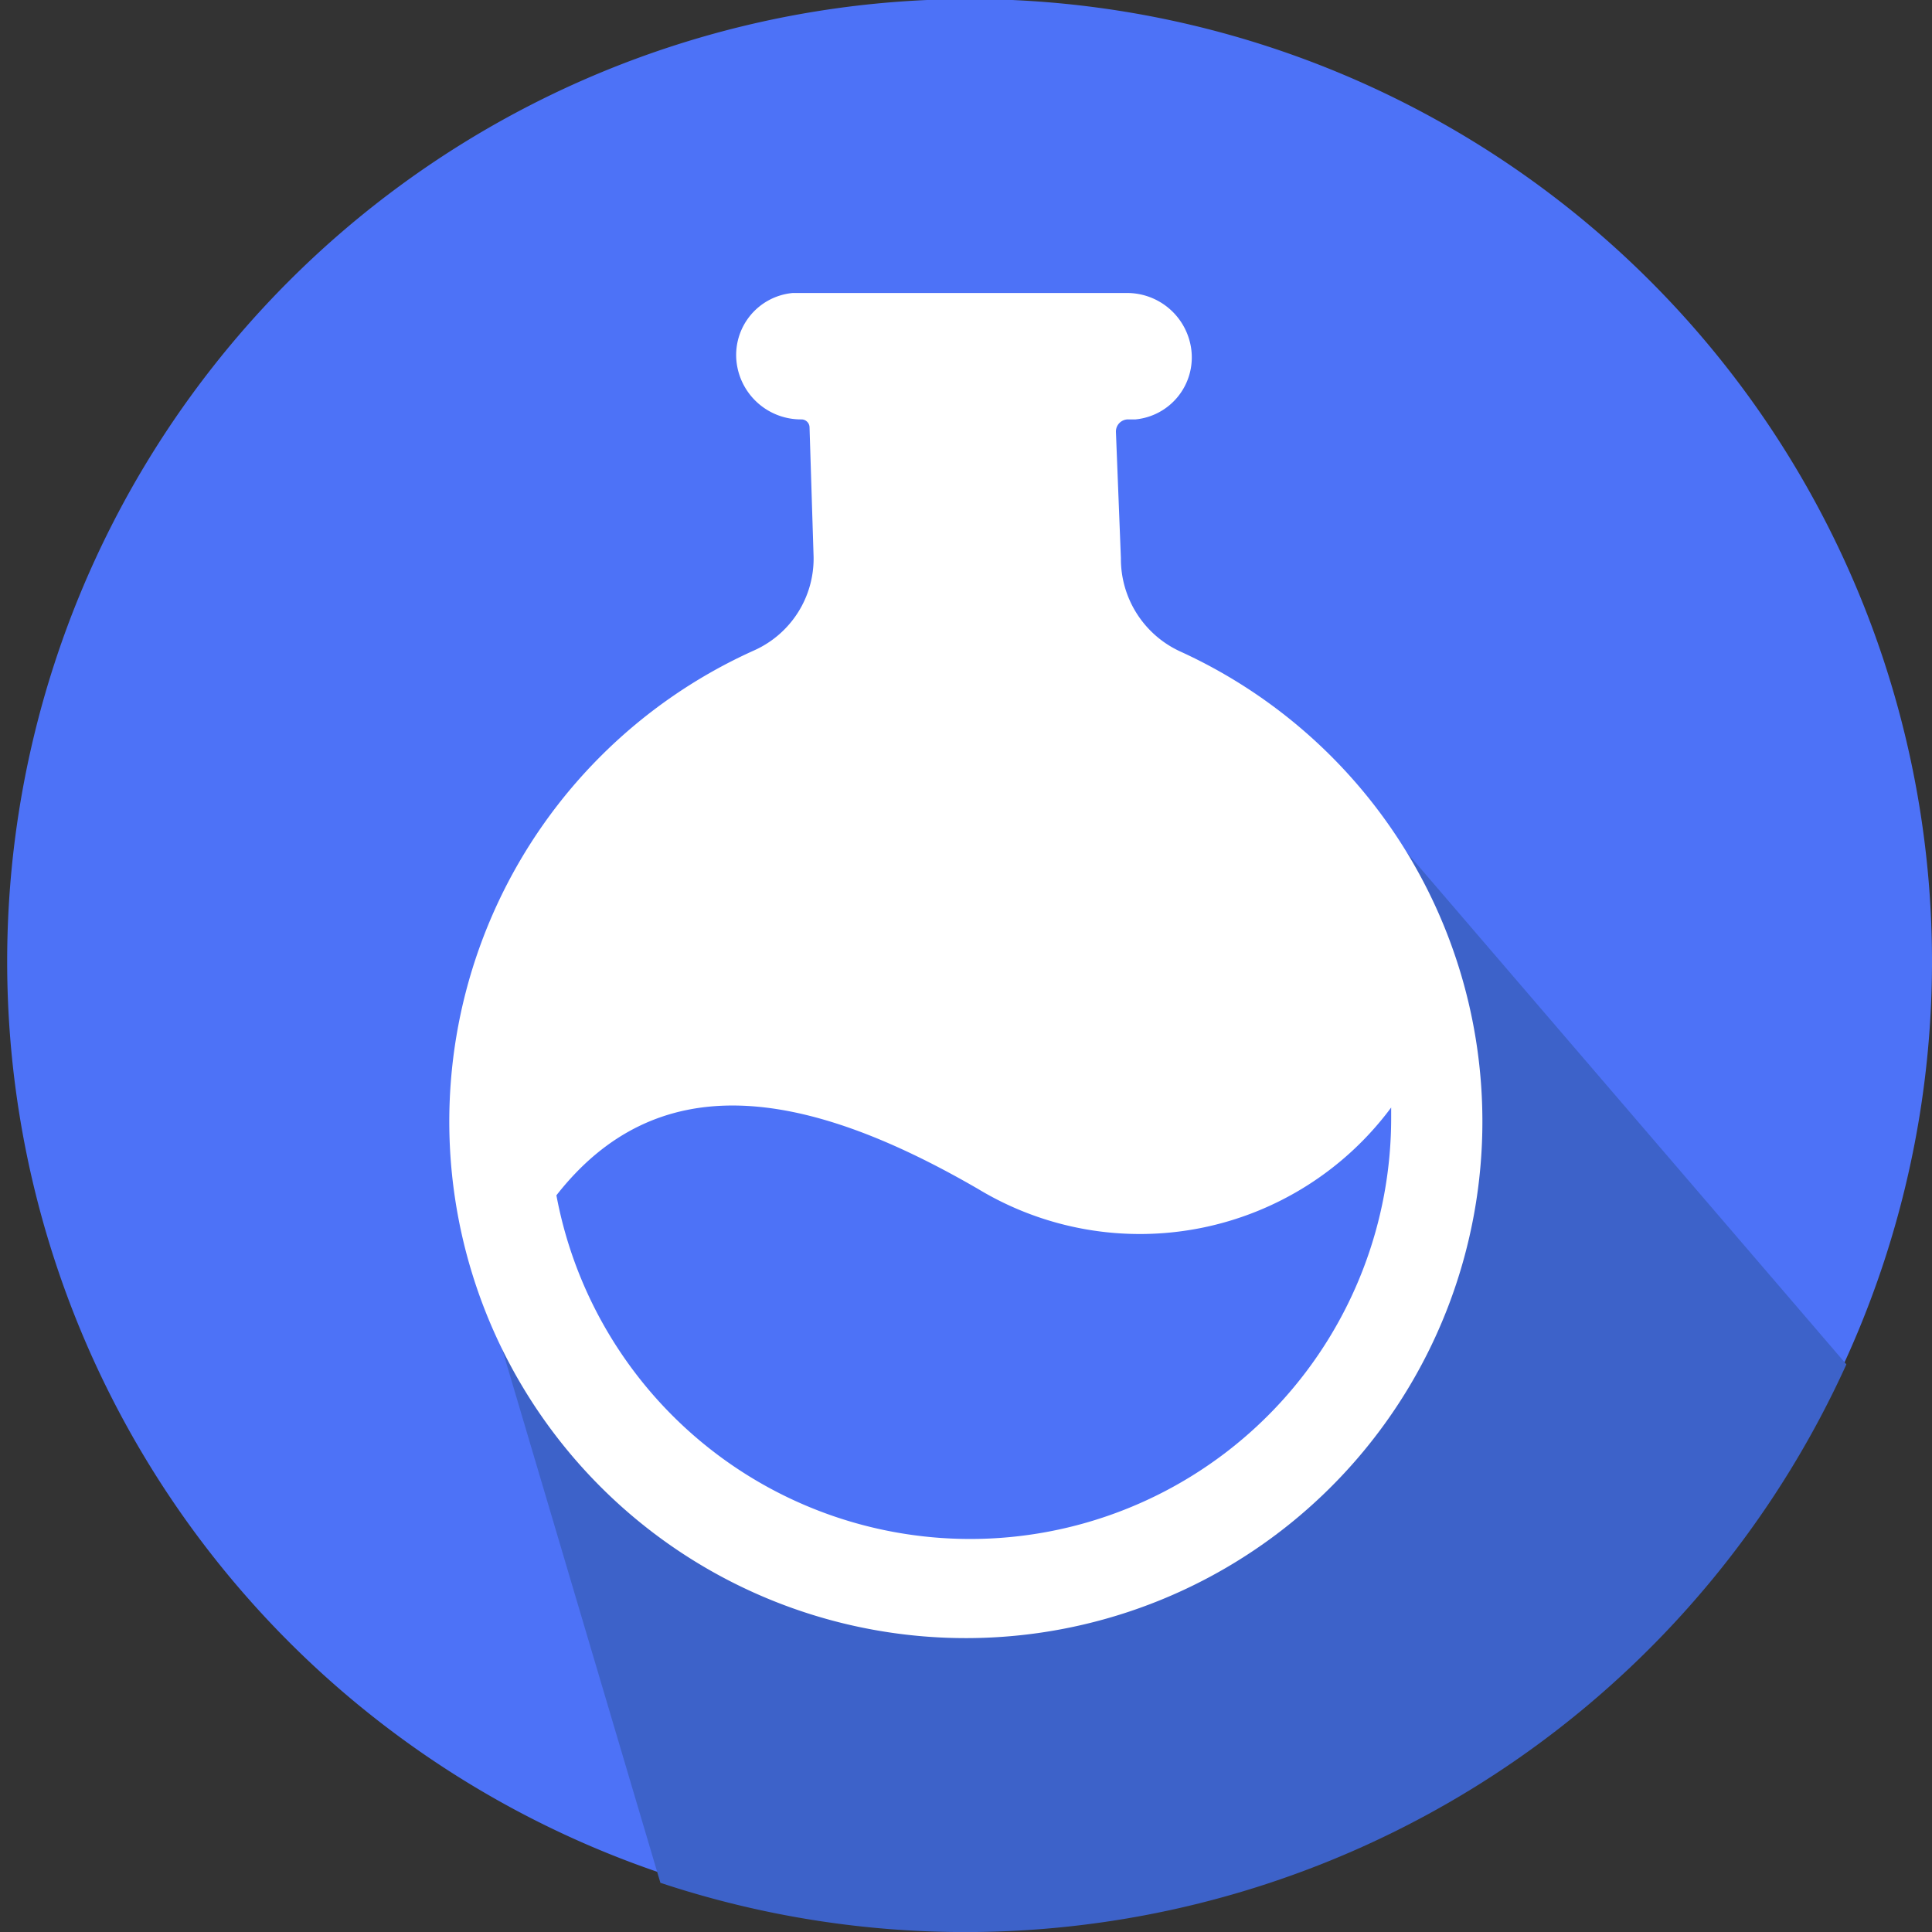 <svg xmlns="http://www.w3.org/2000/svg" viewBox="0 0 62.05 62.06"><rect x="0" y="0" width="62.05" height="62.06" fill="#333333" stroke="none"/><defs><style>.cls-1{fill:#4d72f7;}.cls-2{fill:#3d62c9;}.cls-3{fill:#fff;}</style></defs><g id="Layer_2" data-name="Layer 2"><g id="Layer_2-2" data-name="Layer 2"><g id="Group_2880" data-name="Group 2880"><path id="Path_7076" data-name="Path 7076" class="cls-1" d="M62.05,31a30.91,30.91,0,1,1,0-.24Z"/><path id="Path_7077" data-name="Path 7077" class="cls-2" d="M59.3,43.82A31.08,31.08,0,0,1,21.21,60.47l-5.93-20,28.78-14.4Z"/><g id="Group_2877" data-name="Group 2877"><path id="Path_7078" data-name="Path 7078" class="cls-3" d="M47.61,36A16.59,16.59,0,1,1,24.24,20.88a3.23,3.23,0,0,0,1.89-3L26,13.73a.26.26,0,0,0-.26-.26h0a2.08,2.08,0,0,1-2.08-1.81,2,2,0,0,1,1.8-2.25l.22,0H36.18a2.08,2.08,0,0,1,2.08,1.81,2,2,0,0,1-1.79,2.25l-.23,0h0a.39.39,0,0,0-.4.4L36,17.93a3.27,3.27,0,0,0,1.92,3A16.59,16.59,0,0,1,47.61,36Z"/><path id="Path_7079" data-name="Path 7079" class="cls-1" d="M44.68,35.87a13.52,13.52,0,0,1-26.81,2.52c3.2-4.09,7.81-3.53,13.55-.2a10.05,10.05,0,0,0,13.26-2.62Z"/></g></g></g></g></svg>